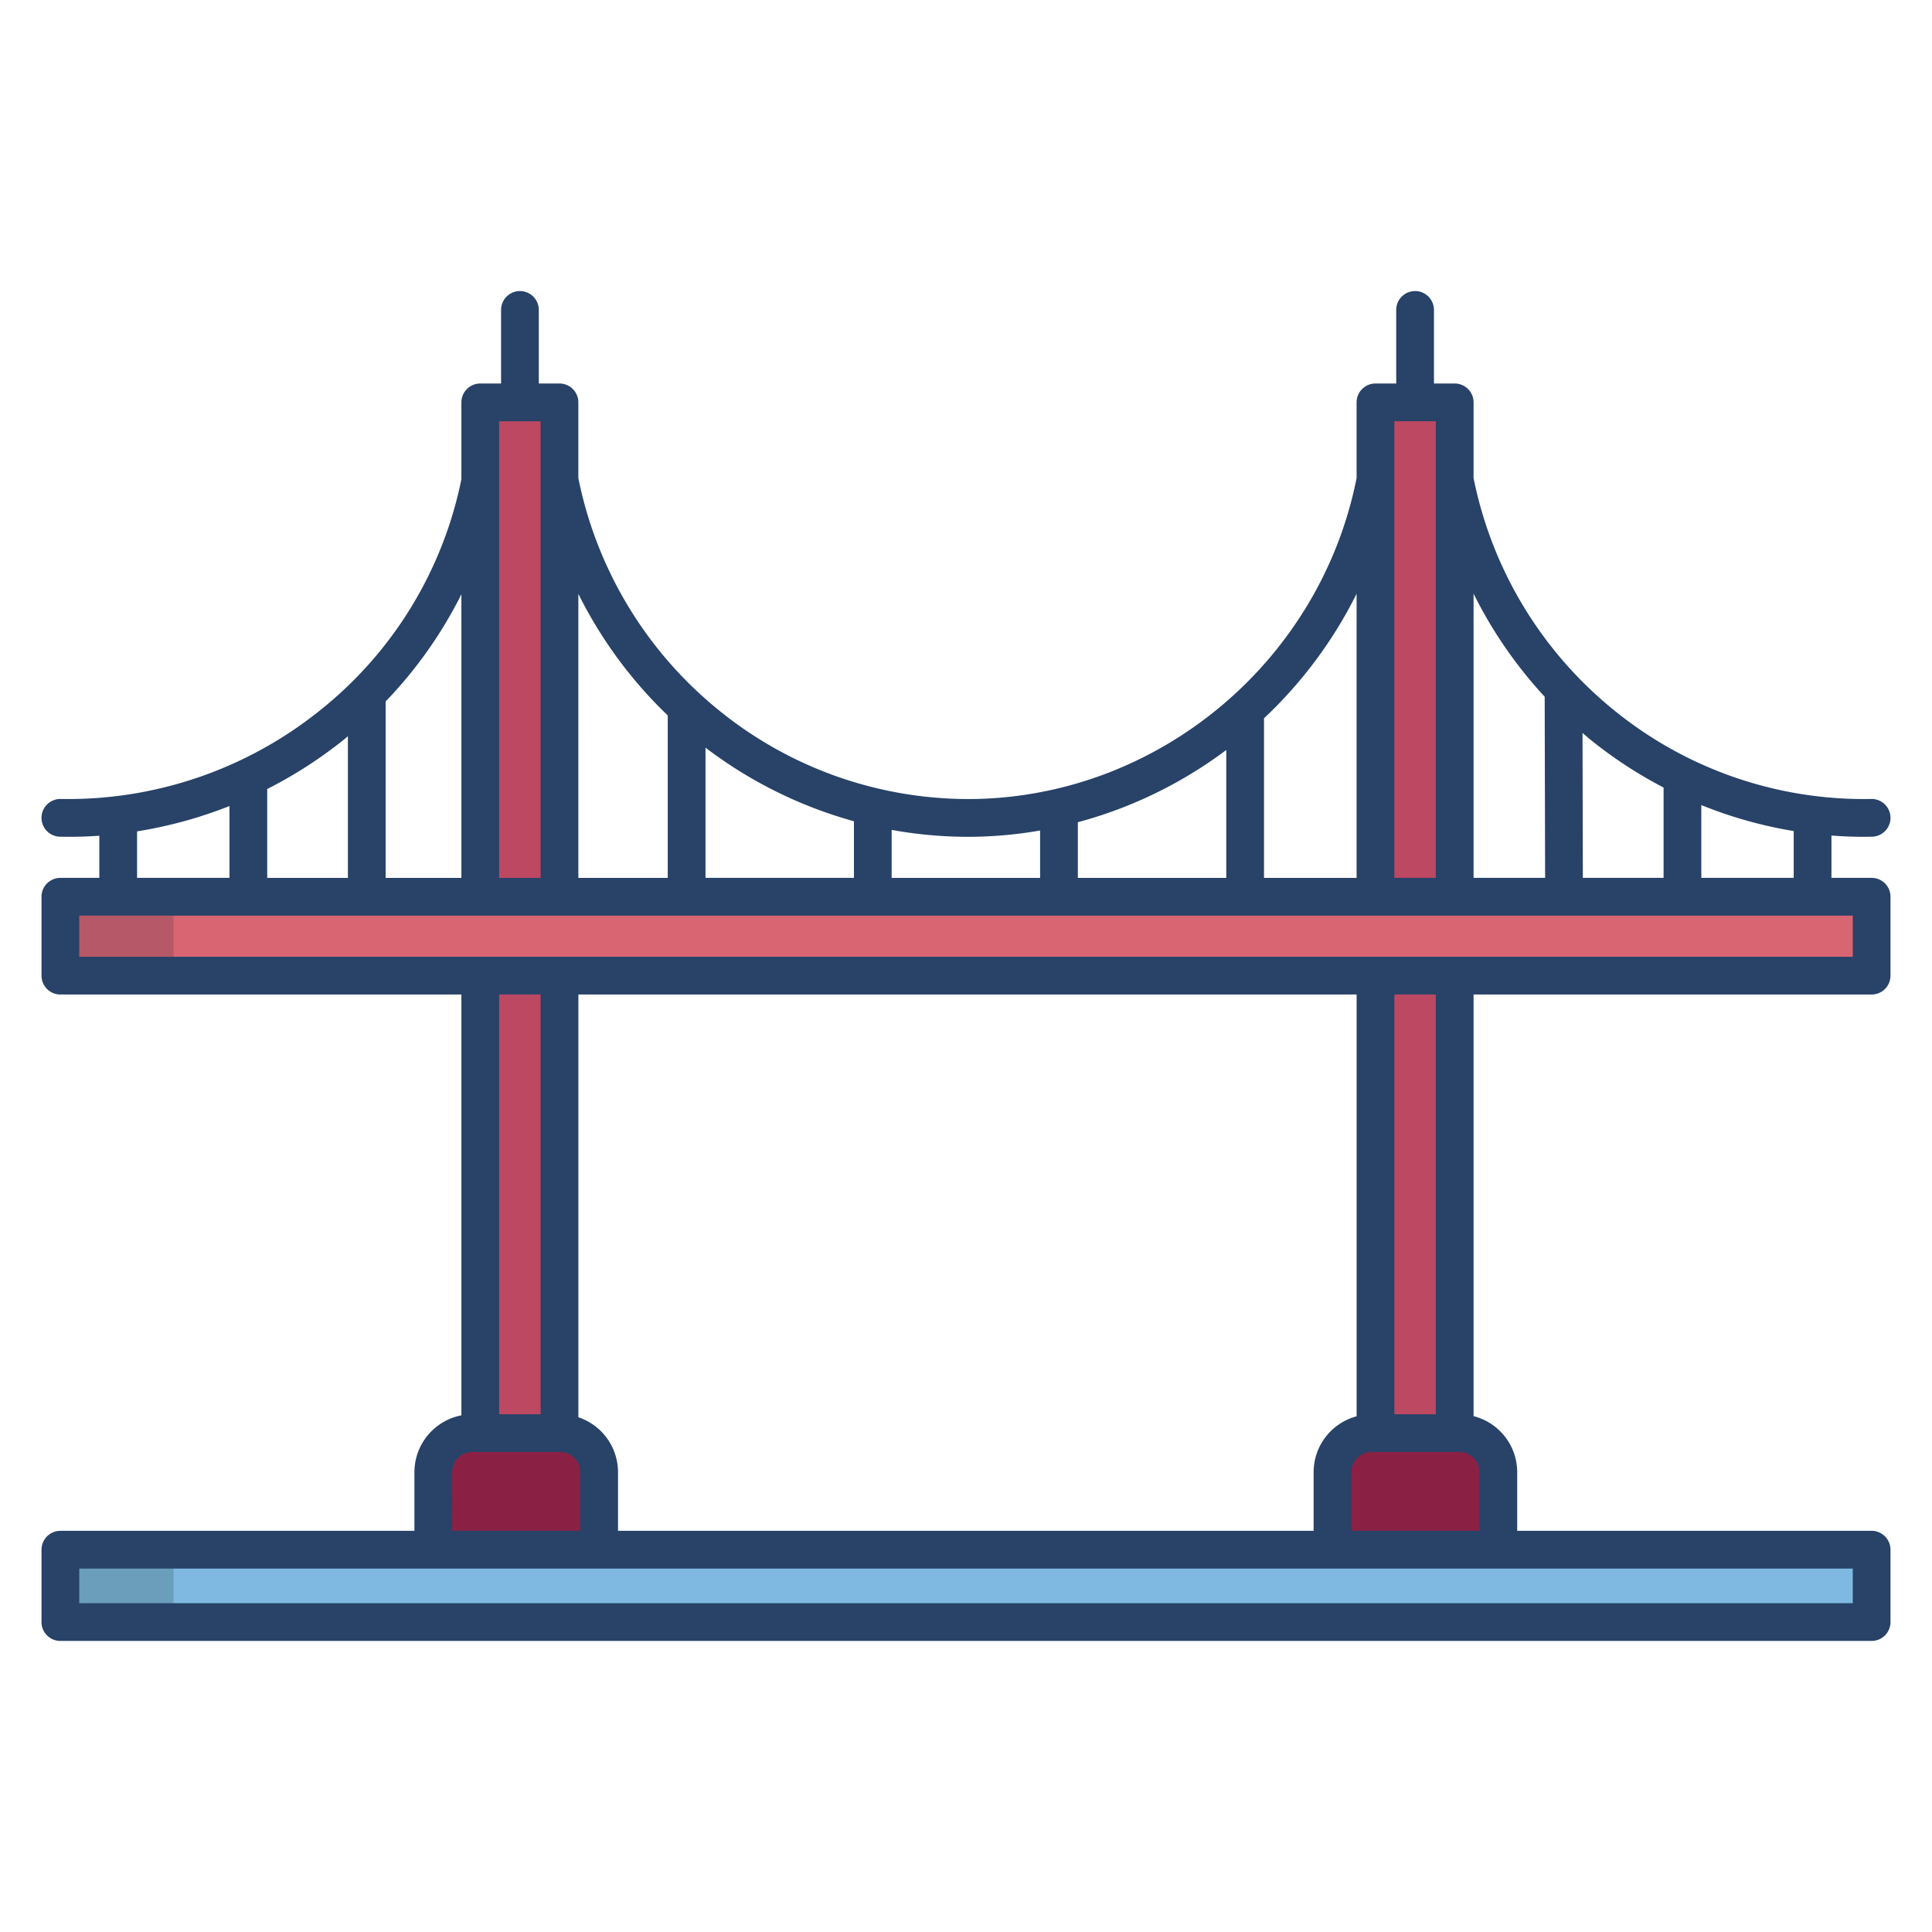 <svg id="Layer_1" height="512" viewBox="0 0 512 512" width="512" xmlns="http://www.w3.org/2000/svg" data-name="Layer 1"><path d="m364.52 106.63h20.99v274.17h-20.99z" fill="#bc4861"/><path d="m127.27 106.63h21v274.17h-21z" fill="#bc4861"/><path d="m16 237.64h480v20.92h-480z" fill="#d96573"/><path d="m16 410.69h480v19.17h-480z" fill="#7fb9e1"/><path d="m148.43 379.8h-23.25a10.343 10.343 0 0 0 -10.35 10.34v20.55h43.95v-20.55a10.343 10.343 0 0 0 -10.35-10.34z" fill="#8a2144"/><path d="m386.72 379.8h-23.25a10.349 10.349 0 0 0 -10.35 10.34v20.55h43.95v-20.55a10.343 10.343 0 0 0 -10.35-10.34z" fill="#8a2144"/><path d="m16 237.64h30v20.92h-30z" fill="#b75868"/><path d="m16 410.69h30v19.17h-30z" fill="#6a9eba"/><path d="m496 232.644h-10.648v-11.217c2.779.207 5.568.333 8.366.333q1.194 0 2.388-.026a5 5 0 0 0 -.212-10 104.829 104.829 0 0 1 -68.051-23.434 105.962 105.962 0 0 1 -37.331-61.61v-20.056a5 5 0 0 0 -5-5h-5.5v-19.5a5 5 0 1 0 -10 0v19.5h-5.5a5 5 0 0 0 -5 5v20.057c-9.577 48.263-51.923 84-100.867 85.045a104.864 104.864 0 0 1 -68.045-23.436 105.962 105.962 0 0 1 -37.331-61.61v-20.056a5 5 0 0 0 -5-5h-5.479v-19.5a5 5 0 0 0 -10 0v19.5h-5.517a5 5 0 0 0 -5 5v20.373a104.913 104.913 0 0 1 -37.694 61.428 106.514 106.514 0 0 1 -68.473 23.3 5 5 0 0 0 -.212 10q1.209.025 2.415.026 4.017 0 8.015-.285v11.169h-10.324a5 5 0 0 0 -5 5v20.912a5 5 0 0 0 5 5h106.273v111.524a15.363 15.363 0 0 0 -12.445 15.055v15.55h-93.828a5 5 0 0 0 -5 5v19.178a5 5 0 0 0 5 5h480a5 5 0 0 0 5-5v-19.178a5 5 0 0 0 -5-5h-93.926v-15.55a15.356 15.356 0 0 0 -11.562-14.847v-111.733h105.488a5 5 0 0 0 5-5v-20.912a5 5 0 0 0 -5-5zm-45.135-19.291a114.7 114.7 0 0 0 24.487 6.884v12.407h-24.487zm-29.308-17.279a116.1 116.1 0 0 0 19.308 12.635v23.935h-21.394l-.09-38.409c.719.615 1.435 1.241 2.176 1.839zm-31.045-38.747a116.487 116.487 0 0 0 18.846 27.313l.113 48h-18.959zm-21-45.693h11v121.01h-11zm-34.54 78.721a116.617 116.617 0 0 0 24.54-33v75.291h-24.54zm-49.333 27.545a115.407 115.407 0 0 0 39.338-19.15v33.9h-39.338zm-49.339 2.03a113.037 113.037 0 0 0 20.175 1.833q1.194 0 2.388-.026a112.748 112.748 0 0 0 16.776-1.641v12.551h-39.339zm-49.338-21.8a115.707 115.707 0 0 0 39.338 19.51v15h-39.338zm-33.693-40.755a116.381 116.381 0 0 0 23.693 32.223v43.053h-23.693zm-21-45.734h11v121.01h-11zm-30.076 74.259a115.492 115.492 0 0 0 20.08-28.407v75.155h-20.08zm-31.382 23.2a117.622 117.622 0 0 0 20-12.837c.471-.375.921-.772 1.385-1.154v37.54h-21.385zm-34.487 11.22a116.56 116.56 0 0 0 24.487-6.71v19.034h-24.487zm83.5 169.816a5.352 5.352 0 0 1 5.352-5.339h23.25a5.351 5.351 0 0 1 5.351 5.339v15.55h-33.949zm12.449-15.336v-111.244h11v111.244zm21 .793v-112.037h206.244v111.776a15.356 15.356 0 0 0 -11.395 14.8v15.55h-184.341v-15.55a15.359 15.359 0 0 0 -10.512-14.542zm337.727 40.093v9.178h-470v-9.178zm-98.926-25.55v15.55h-33.952v-15.55a5.351 5.351 0 0 1 5.351-5.339h23.25a5.351 5.351 0 0 1 5.351 5.339zm-22.557-15.336v-111.244h11v111.244zm121.483-121.244h-470v-10.912h470z" fill="#284268"/></svg>